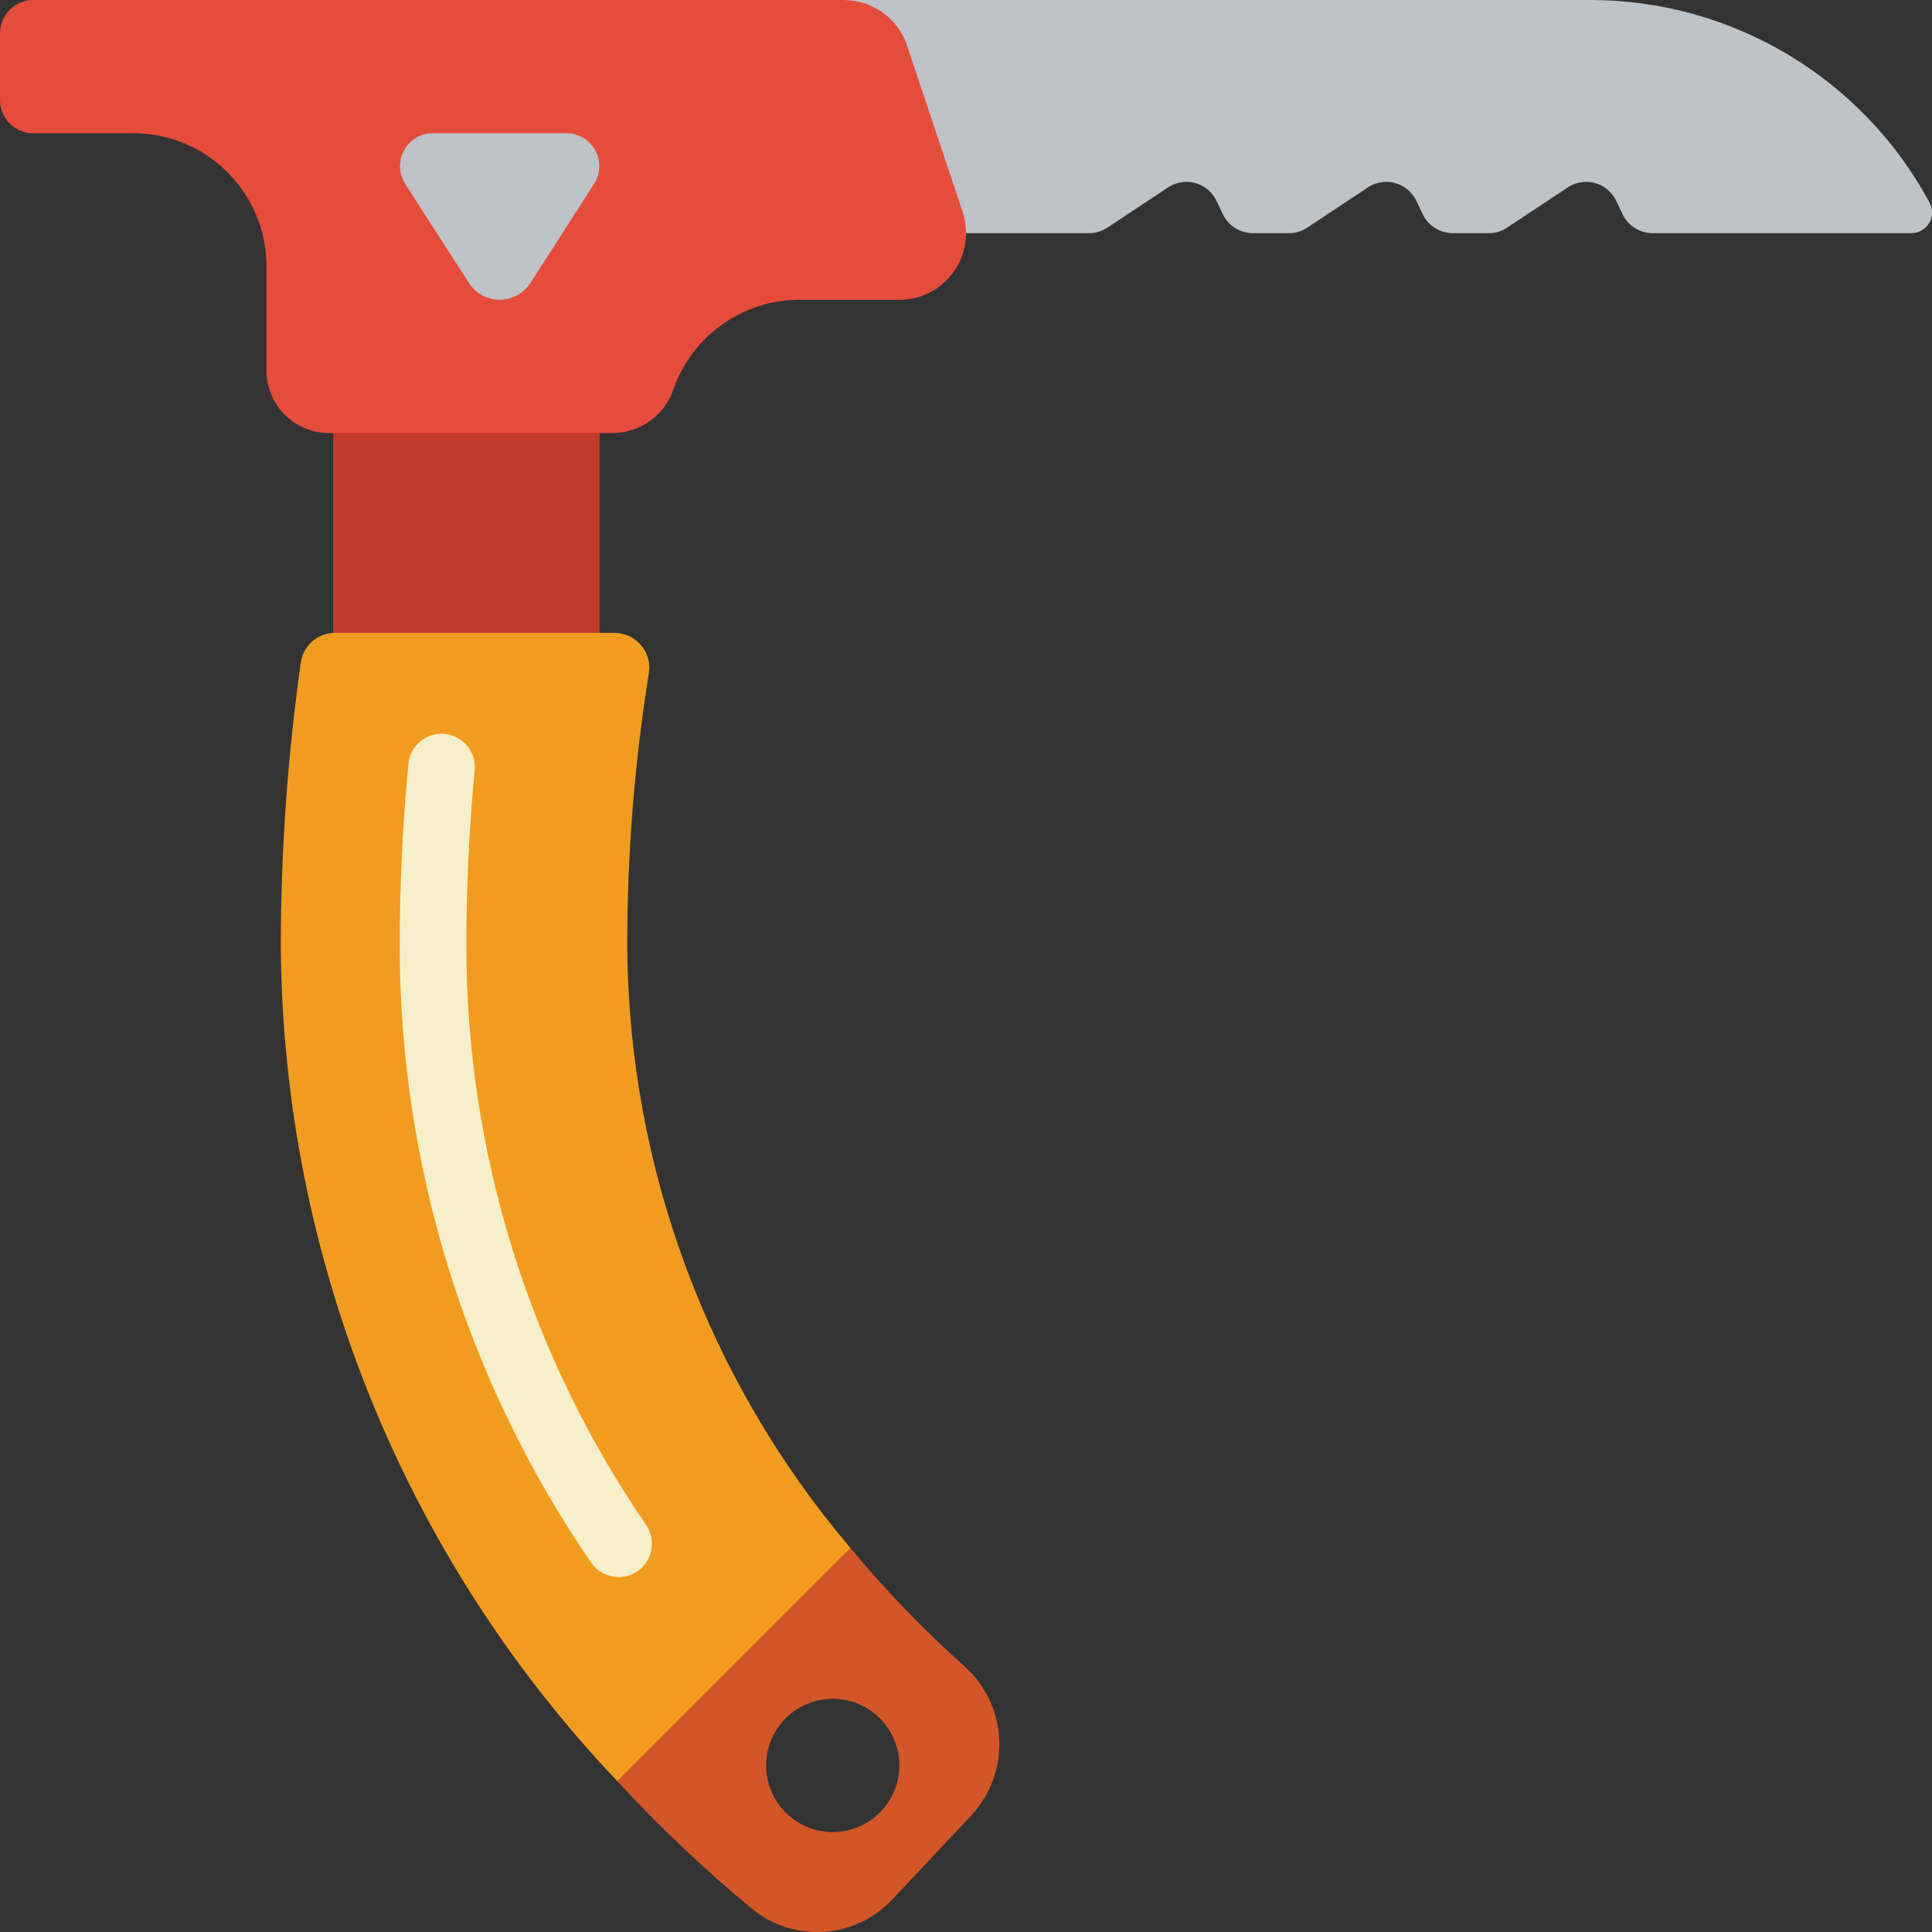 <svg height="512" viewBox="0 0 58 58" width="512" xmlns="http://www.w3.org/2000/svg"><rect x="0" y="0" width="58" height="58" fill="#333333" stroke="none"/><g id="Page-1" fill="none" fill-rule="evenodd"><g id="049---Climbing-Axe" fill-rule="nonzero"><path id="Shape" d="m57.38 7h-7.76c-.38.003-.729-.21-.9-.55l-.21-.44c-.129-.256-.362-.444-.639-.517s-.573-.023-.811.137l-1.81 1.2c-.162.11-.354.169-.55.17h-1.08c-.38.003-.729-.21-.9-.55l-.21-.44c-.129-.256-.362-.444-.639-.517s-.573-.023-.811.137l-1.81 1.2c-.162.11-.354.169-.55.17h-1.08c-.38.003-.729-.21-.9-.55l-.21-.44c-.129-.256-.362-.444-.639-.517s-.573-.023-.811.137l-1.81 1.2c-.162.11-.354.169-.55.17h-5.7c.001-.217-.033-.433-.1-.64l-1.67-4.99c-.171-.522-.551-.949-1.05-1.18-.02-.01-.05-.02-.07-.03l.07-.16h23.57c4.247.003 8.152 2.333 10.17 6.07.11.192.109.429-.002.62-.111.192-.316.31-.538.31z" fill="#bdc3c7"/><path id="Rectangle-path" d="m10 12h8v8h-8z" fill="#c03a2b"/><path id="Shape" d="m28.95 50.02c-1.227-1.096-2.37-2.283-3.42-3.55l-4.53 2.53-2.47 4.47c1.259 1.366 2.609 2.645 4.04 3.83 1.265 1.038 3.119.911 4.23-.29l2.35-2.5c.58-.617.886-1.442.849-2.287-.038-.846-.416-1.64-1.049-2.203zm-3.95 4.98c-1.105 0-2-.895-2-2s.895-2 2-2 2 .895 2 2c-.003 1.103-.897 1.997-2 2z" fill="#d25627"/><path id="Shape" d="m25.53 46.47-7 7c-6.43-6.774-10.041-15.741-10.1-25.08.002-2.844.203-5.684.6-8.5.073-.512.512-.893 1.03-.89h8.39c.304.001.592.134.79.364s.286.535.24.836c-.434 2.708-.651 5.447-.65 8.19.036 6.627 2.409 13.029 6.7 18.08z" fill="#f29c1f"/><path id="Shape" d="m18.569 47.343c-.334 0-.645-.166-.831-.443-3.737-5.448-5.737-11.9-5.738-18.506 0-1.828.088-3.674.263-5.49.067-.537.549-.924 1.088-.872.539.052.939.524.902 1.064-.168 1.752-.253 3.534-.253 5.3.003 6.209 1.885 12.272 5.4 17.391.206.307.226.702.053 1.028s-.513.53-.882.53z" fill="#f5efca"/><path id="Shape" d="m29 7c0 1.105-.895 2-2 2h-3c-1.689.002-3.196 1.062-3.77 2.65-.25.789-.973 1.331-1.8 1.35h-8.55c-.499.001-.977-.197-1.33-.55s-.551-.831-.55-1.33v-3.12c0-2.209-1.791-4-4-4h-3c-.552 0-1-.448-1-1v-2c0-.552.448-1 1-1h24.33c.214.002.426.036.63.1.053.011.104.032.15.06.02.01.05.02.07.03.499.231.879.658 1.05 1.18l1.67 4.99c.067.207.101.423.1.64z" fill="#e64c3c"/><path id="Shape" d="m14.093 8.52-1.941-3.02c-.19-.315-.19-.71 0-1.025s.54-.498.908-.475h3.88c.367-.023.717.161.908.475s.191.709 0 1.025l-1.941 3.02c-.205.299-.544.478-.907.478s-.702-.179-.907-.478z" fill="#bdc3c7"/></g></g></svg>